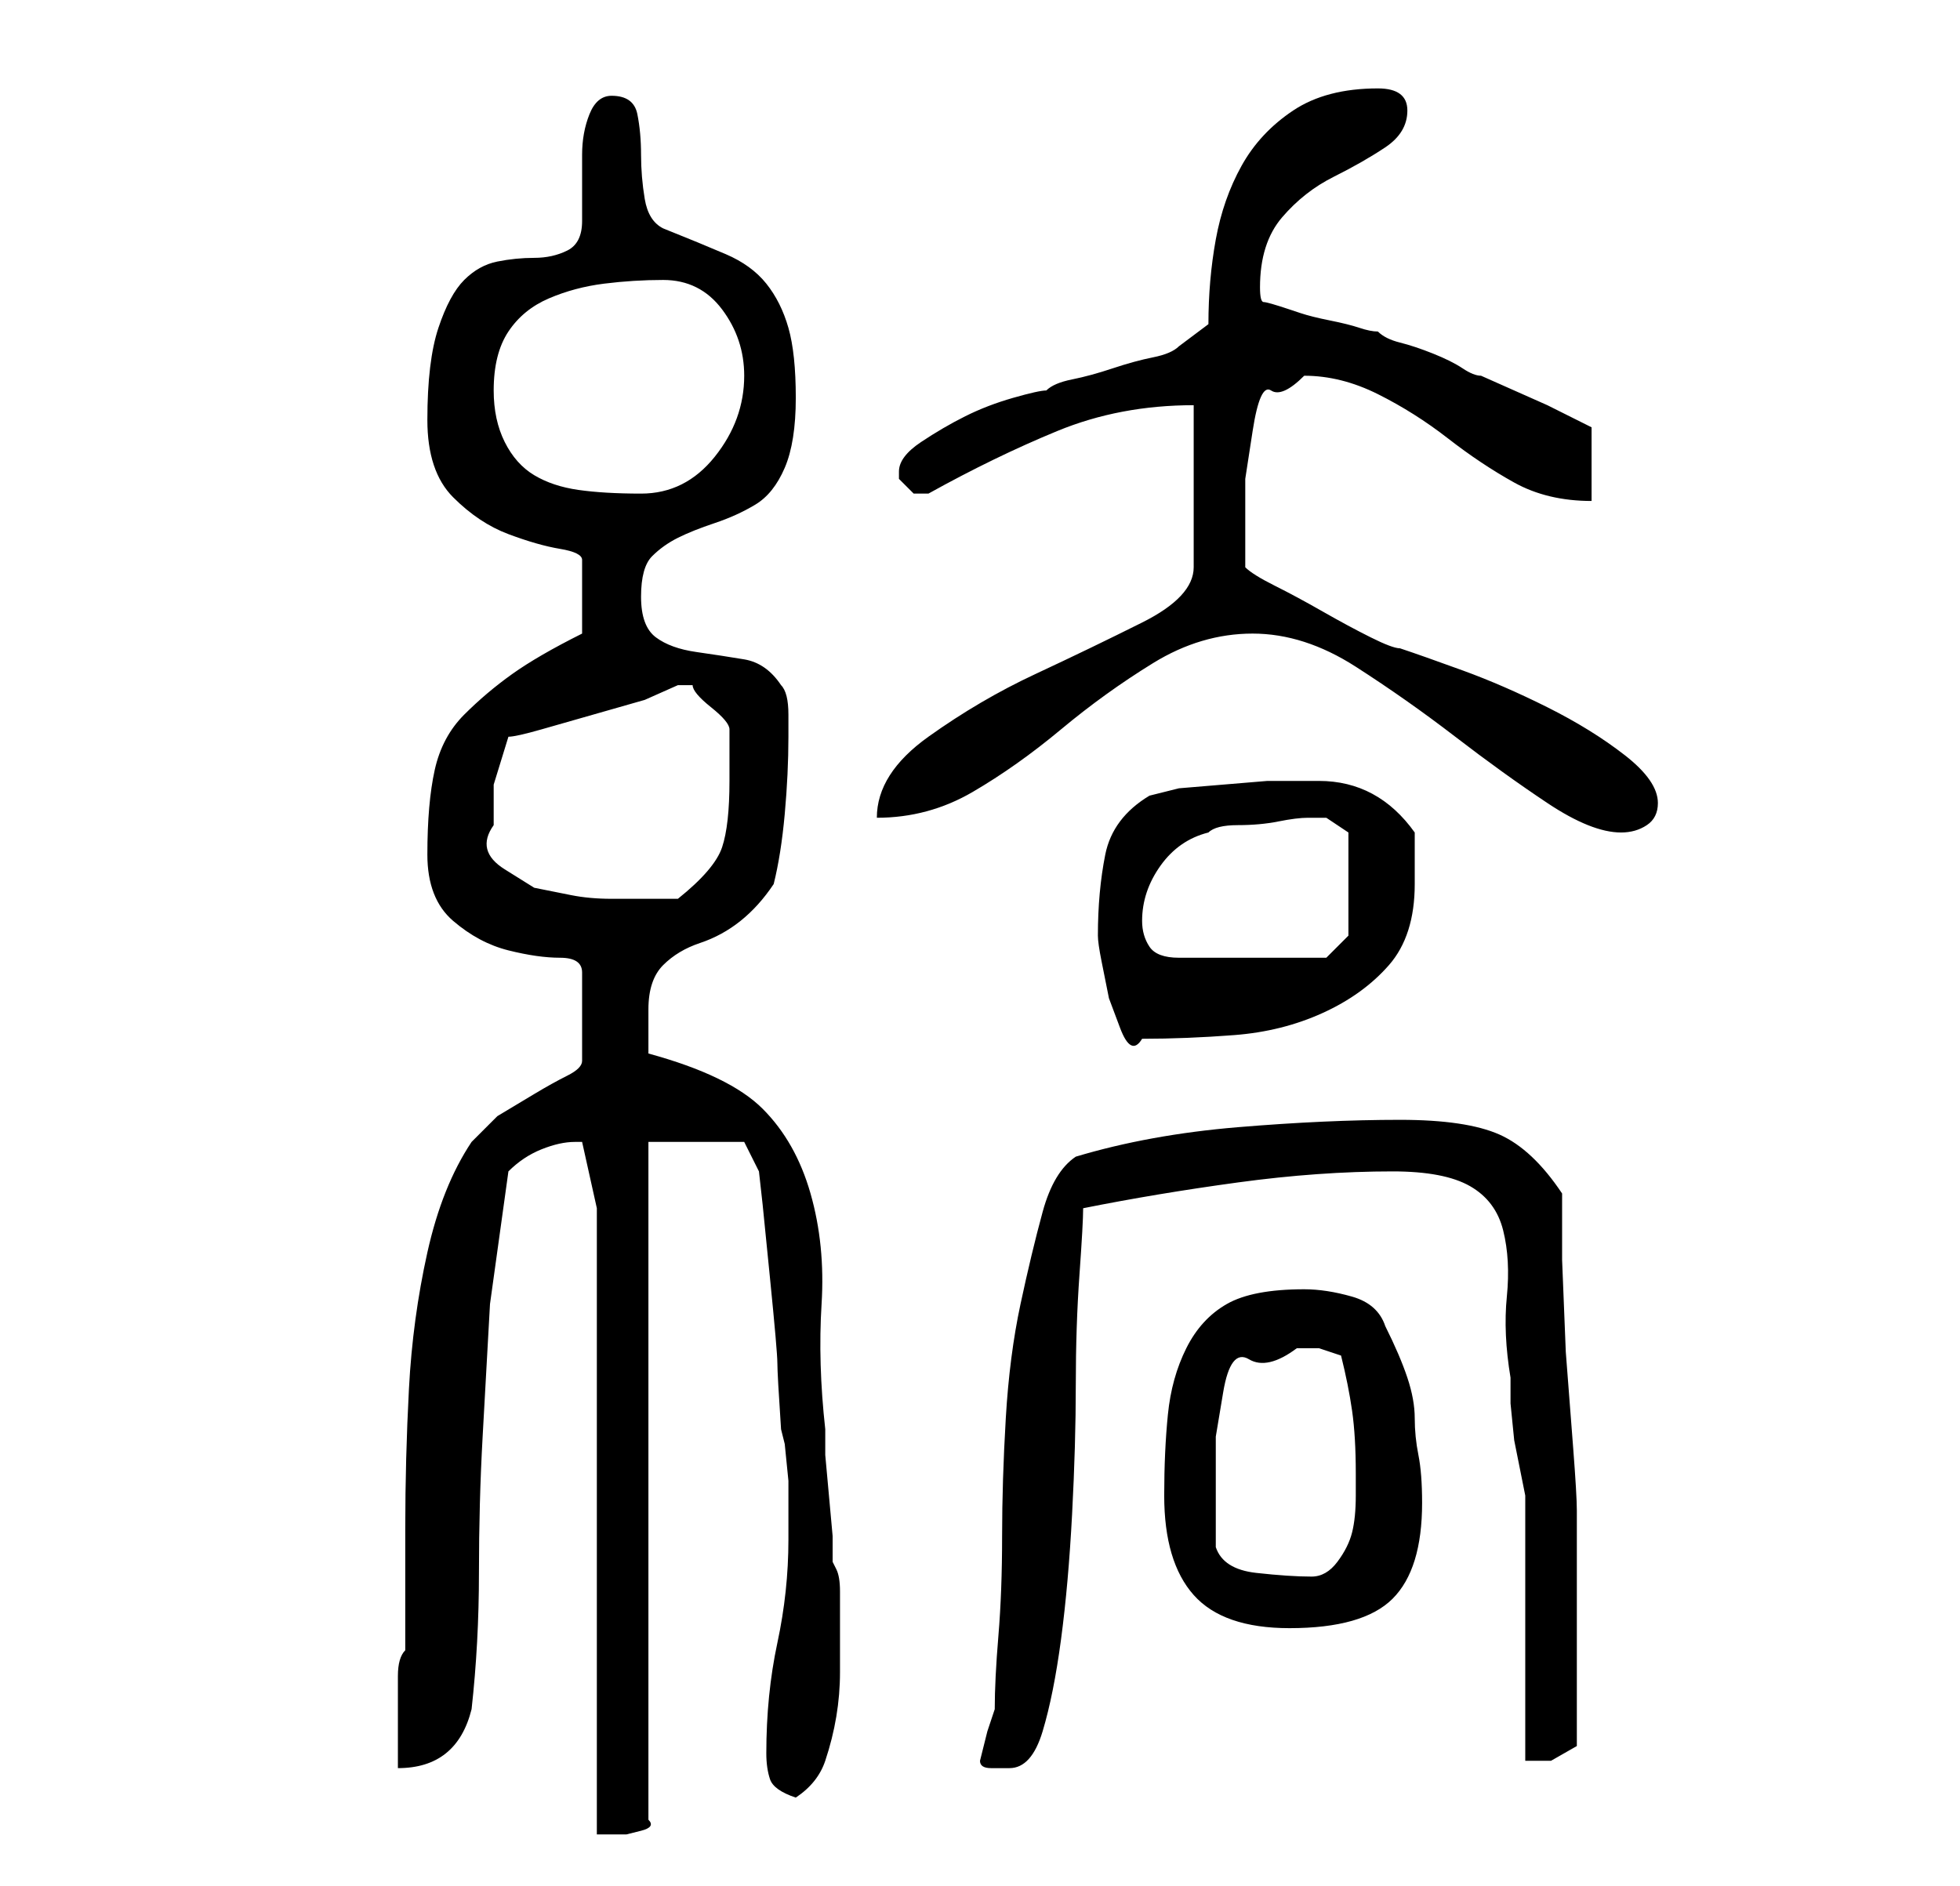 <?xml version="1.0" standalone="no"?>
<!DOCTYPE svg PUBLIC "-//W3C//DTD SVG 1.1//EN" "http://www.w3.org/Graphics/SVG/1.1/DTD/svg11.dtd" >
<svg xmlns="http://www.w3.org/2000/svg" xmlns:xlink="http://www.w3.org/1999/xlink" version="1.1" viewBox="-10 0 266 256">
   <path fill="currentColor"
d="M71 164v85h1.5h2.5t2 -0.5t1 -1.5v-92h13l2 4l0.5 4.5t1 10t1 11.5t0.5 9l0.5 2t0.5 5v4v4q0 7 -1.5 14t-1.5 15q0 2 0.5 3.5t3.5 2.5q3 -2 4 -5t1.5 -6t0.5 -6v-6v-2v-3q0 -2 -0.5 -3l-0.5 -1v-3.5t-0.5 -5.5t-0.5 -5.5v-3.5q-1 -9 -0.5 -17t-1.5 -15t-6.5 -11.5
t-15.5 -7.5v-3v-3q0 -4 2 -6t5 -3t5.5 -3t4.5 -5q1 -4 1.5 -9.5t0.5 -10.5v-3q0 -3 -1 -4q-2 -3 -5 -3.5t-6.5 -1t-5.5 -2t-2 -5.5t1.5 -5.5t3.5 -2.5t5 -2t5.5 -2.5t4 -5t1.5 -9.5t-1 -9.5t-3 -6t-5.5 -4t-8.5 -3.5q-2 -1 -2.5 -4t-0.5 -6t-0.5 -5.5t-3.5 -2.5q-2 0 -3 2.5
t-1 5.5v5.5v3.5q0 3 -2 4t-4.5 1t-5 0.5t-4.5 2.5t-3.5 6.5t-1.5 12.5q0 7 3.5 10.5t7.5 5t7 2t3 1.5v10q-6 3 -9.5 5.5t-6.5 5.5t-4 7.5t-1 11.5q0 6 3.5 9t7.5 4t7 1t3 2v12q0 1 -2 2t-4.5 2.5l-5 3t-3.5 3.5q-4 6 -6 15t-2.5 18.5t-0.5 19v16.5q-1 1 -1 3.5v5v4.5v3
q8 0 10 -8q1 -9 1 -18.5t0.5 -18.5l1 -18t2.5 -18q2 -2 4.5 -3t4.5 -1h0.5h0.5zM123 239q0 1 1.5 1h2.5q3 0 4.5 -5t2.5 -12.5t1.5 -17t0.5 -17.5t0.5 -15t0.5 -9q10 -2 21 -3.5t21 -1.5q7 0 10.5 2t4.5 6t0.5 9t0.5 11v3.5t0.5 5l1 5l0.5 2.5v7v11v11v7h3.5t3.5 -2v-16v-16
q0 -2 -0.5 -8.5l-1 -13t-0.5 -12.5v-9q-4 -6 -8.5 -8t-13.5 -2q-10 0 -22 1t-22 4q-3 2 -4.5 7.5t-3 12.5t-2 15.5t-0.5 16t-0.5 13.5t-0.5 10l-1 3t-1 4zM148 203q0 9 4 13.5t13 4.5q10 0 14 -4t4 -13q0 -4 -0.5 -6.5t-0.5 -5t-1 -5.5t-3 -7q-1 -3 -4.5 -4t-6.5 -1
q-7 0 -10.5 2t-5.5 6t-2.5 9t-0.5 11zM155 210v-4v-4v-7t1 -6t3.5 -4.5t6.5 -1.5h3t3 1q1 4 1.5 7.5t0.5 8.5v3q0 3 -0.5 5t-2 4t-3.5 2q-3 0 -7.5 -0.5t-5.5 -3.5zM139 127q0 1 0.5 3.5l1 5t1.5 4t3 1.5q6 0 12.5 -0.5t12 -3t9 -6.5t3.5 -11v-7q-5 -7 -13 -7h-3h-4t-6 0.5
t-6 0.5t-4 1q-5 3 -6 8t-1 11zM145 125q0 -4 2.5 -7.5t6.5 -4.5q1 -1 4 -1t5.5 -0.5t4 -0.5h2.5l3 2v14l-3 3h-20q-3 0 -4 -1.5t-1 -3.5zM57 112v-5.5t2 -6.5q1 0 4.5 -1l7 -2l7 -2t4.5 -2h1h1q0 1 2.5 3t2.5 3v3v4q0 6 -1 9t-6 7h-9q-3 0 -5.5 -0.5l-5 -1t-4 -2.5t-1.5 -6z
M160 86q7 0 14 4.5t13.5 9.5t12.5 9t10 4q2 0 3.5 -1t1.5 -3q0 -3 -4.5 -6.5t-10.5 -6.5t-11.5 -5t-8.5 -3q-1 0 -4 -1.5t-6.5 -3.5t-6.5 -3.5t-4 -2.5v-7v-5t1 -6.5t2.5 -5.5t4.5 -2q5 0 10 2.5t9.5 6t9 6t10.5 2.5v-10l-2 -1l-4 -2t-4.5 -2t-4.5 -2q-1 0 -2.5 -1t-4 -2
t-4.5 -1.5t-3 -1.5q-1 0 -2.5 -0.5t-4 -1t-4 -1l-1.5 -0.5q-3 -1 -3.5 -1t-0.5 -2q0 -6 3 -9.5t7 -5.5t7 -4t3 -5t-4 -3q-7 0 -11.5 3t-7 7.5t-3.5 10t-1 11.5l-4 3q-1 1 -3.5 1.5t-5.5 1.5t-5.5 1.5t-3.5 1.5q-1 0 -4.5 1t-6.5 2.5t-6 3.5t-3 4v1l2 2h1h1q9 -5 17.5 -8.5
t18.5 -3.5v22q0 4 -7 7.5t-14.5 7t-14.5 8.5t-7 11q7 0 13 -3.5t12 -8.5t12.5 -9t13.5 -4zM57 53q0 -5 2 -8t5.5 -4.5t7.5 -2t8 -0.5q5 0 8 4t3 9q0 6 -4 11t-10 5q-5 0 -8.5 -0.5t-6 -2t-4 -4.5t-1.5 -7z" />
</svg>
